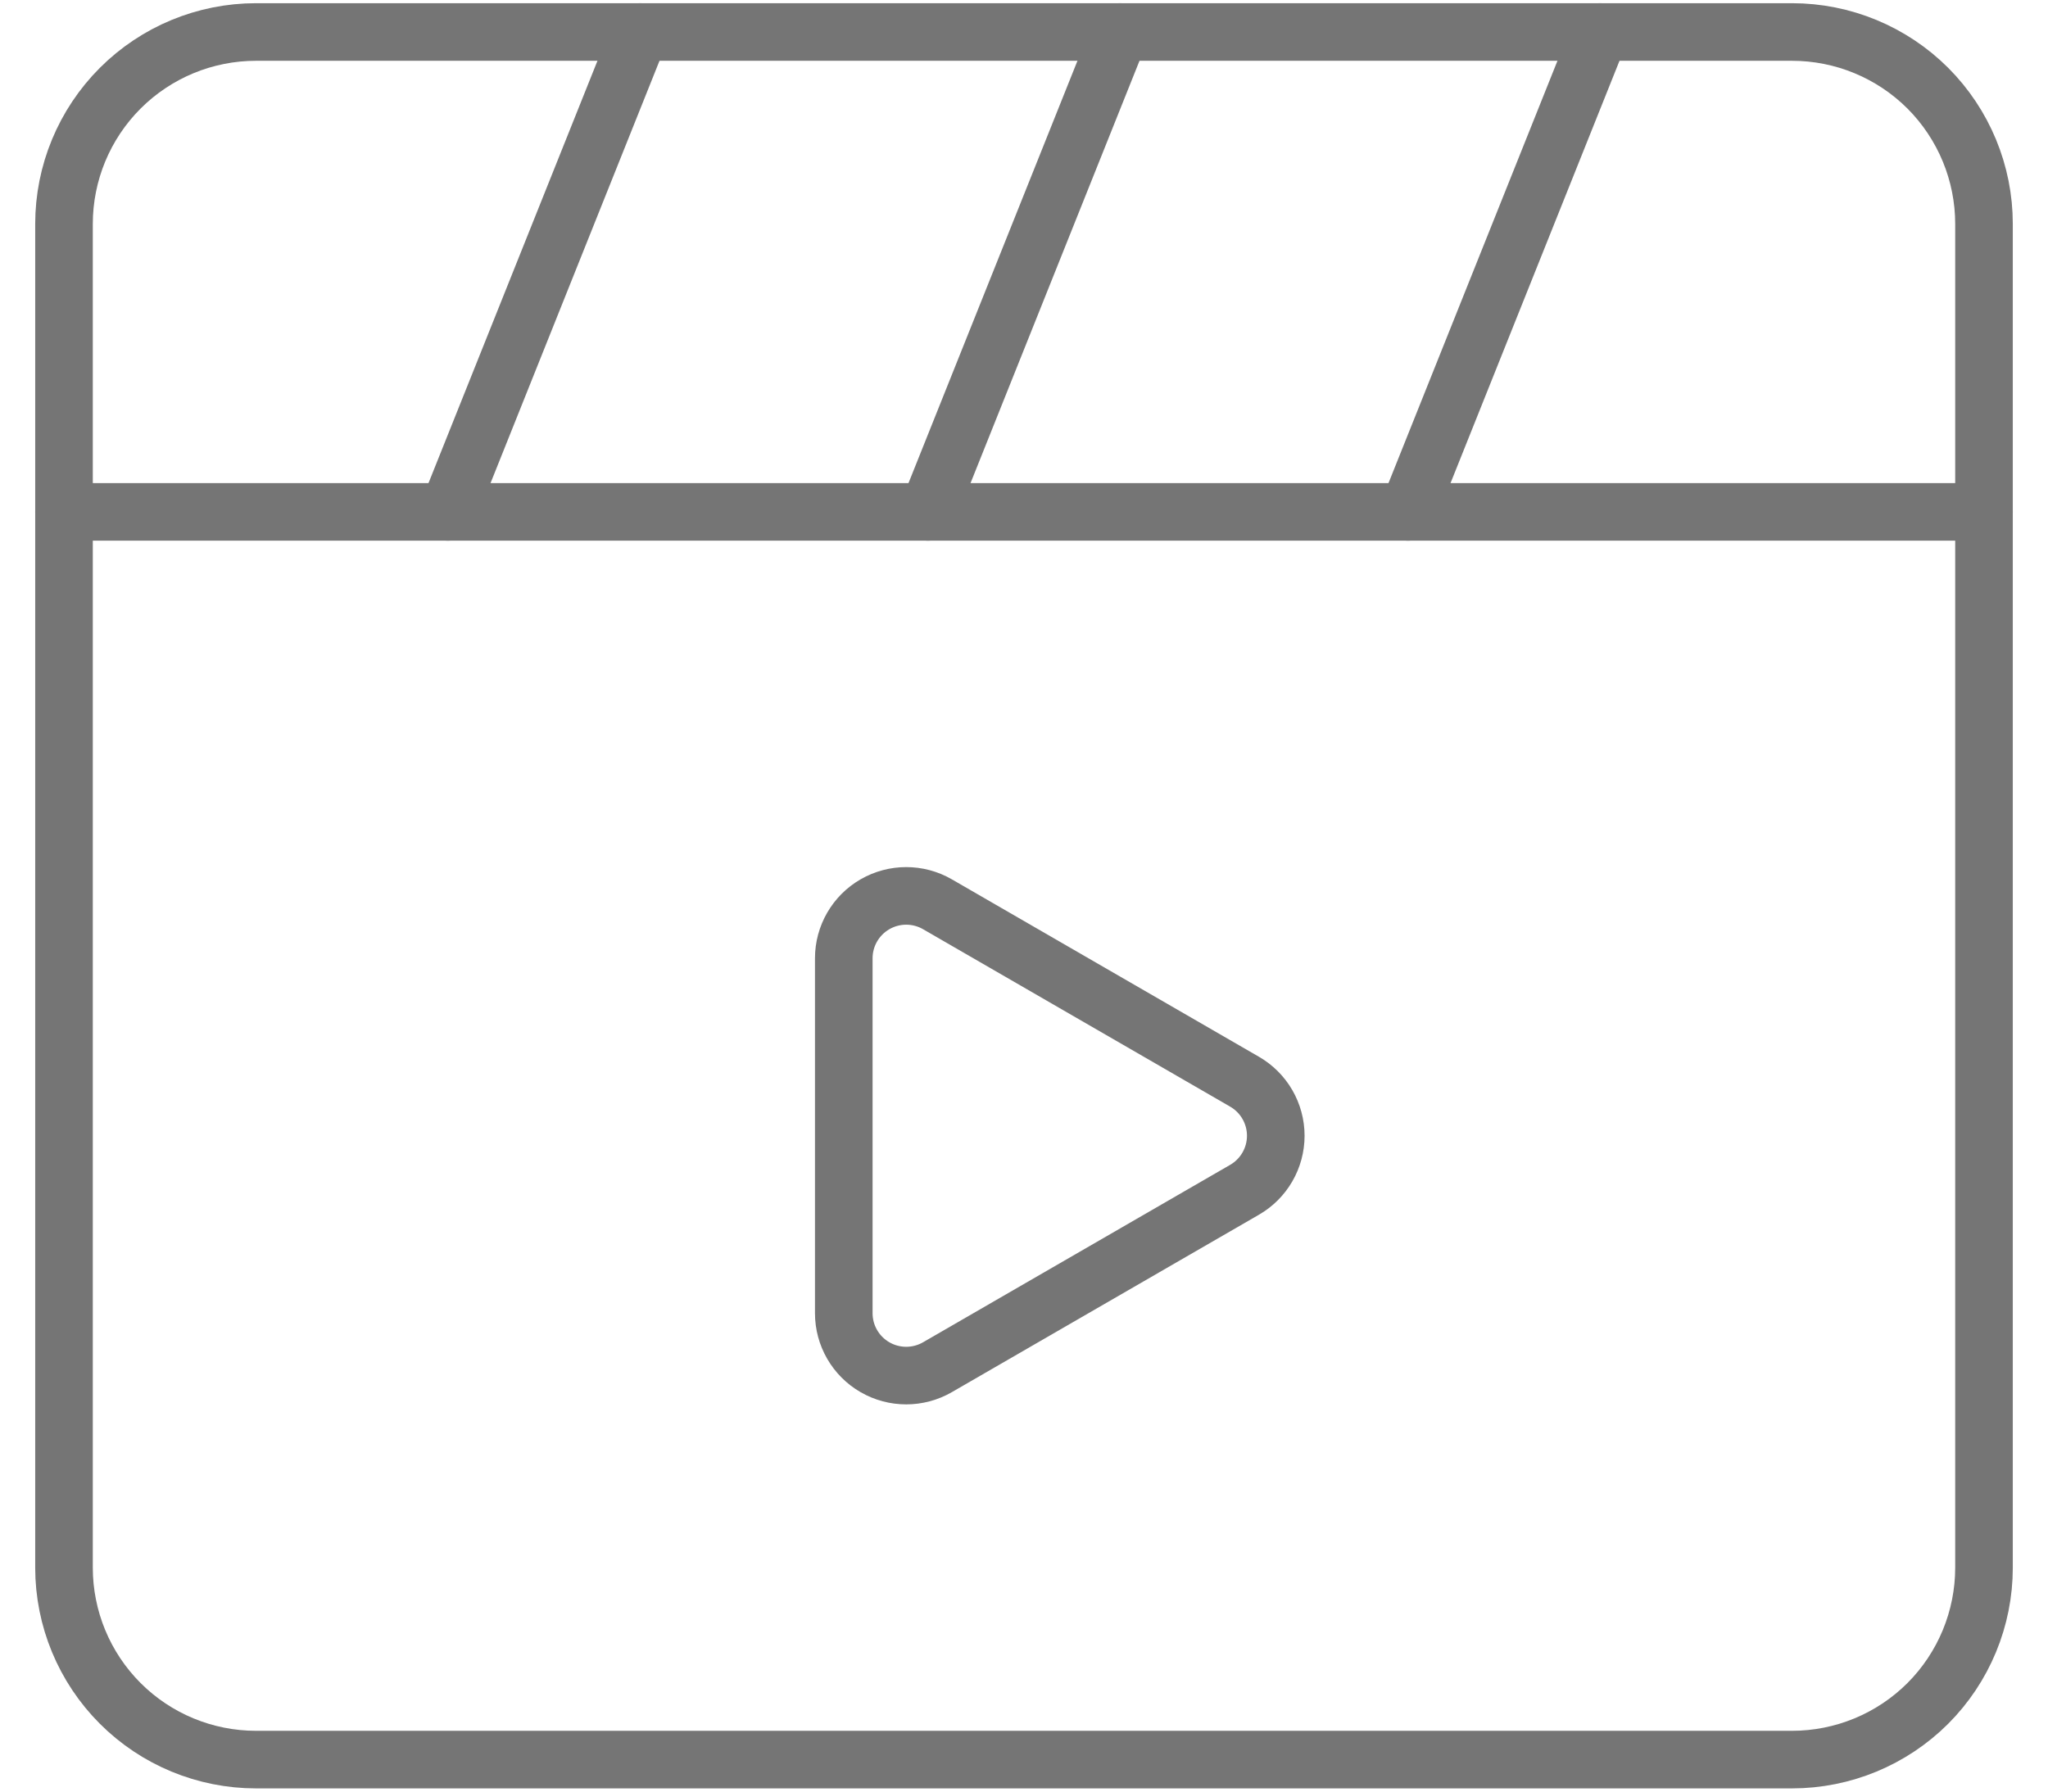 <svg width="32" height="28" viewBox="0 0 32 28" fill="none" xmlns="http://www.w3.org/2000/svg">
<g id="Group">
<path id="Path" fill-rule="evenodd" clip-rule="evenodd" d="M28 27.5H4C3.204 27.5 2.441 27.184 1.879 26.622C1.316 26.059 1 25.296 1 24.5V3.5C1 2.704 1.316 1.941 1.879 1.378C2.441 0.816 3.204 0.5 4 0.5H28C28.796 0.5 29.559 0.816 30.122 1.378C30.684 1.941 31 2.704 31 3.5V24.5C31 25.296 30.684 26.059 30.122 26.622C29.559 27.184 28.796 27.5 28 27.5Z" stroke="#757575" stroke-width="0.9" stroke-linecap="round" stroke-linejoin="round"/>
<path id="Path_2" d="M1 8H31" stroke="#757575" stroke-width="0.9" stroke-linecap="round" stroke-linejoin="round"/>
<path id="Path_3" d="M7 8L10 0.5" stroke="#757575" stroke-width="0.9" stroke-linecap="round" stroke-linejoin="round"/>
<path id="Path_4" d="M14.5 8L17.5 0.5" stroke="#757575" stroke-width="0.9" stroke-linecap="round" stroke-linejoin="round"/>
<path id="Path_5" d="M22 8L25 0.5" stroke="#757575" stroke-width="0.9" stroke-linecap="round" stroke-linejoin="round"/>
<path id="Path_6" fill-rule="evenodd" clip-rule="evenodd" d="M13.184 20.524V14.976C13.184 14.628 13.37 14.306 13.672 14.132C13.974 13.958 14.345 13.958 14.647 14.132L19.447 16.906C19.748 17.08 19.934 17.402 19.934 17.75C19.934 18.098 19.748 18.42 19.447 18.594L14.647 21.368C14.345 21.542 13.974 21.542 13.672 21.368C13.37 21.194 13.184 20.872 13.184 20.524Z" stroke="#757575" stroke-width="0.9" stroke-linecap="round" stroke-linejoin="round"/>
</g>
</svg>
